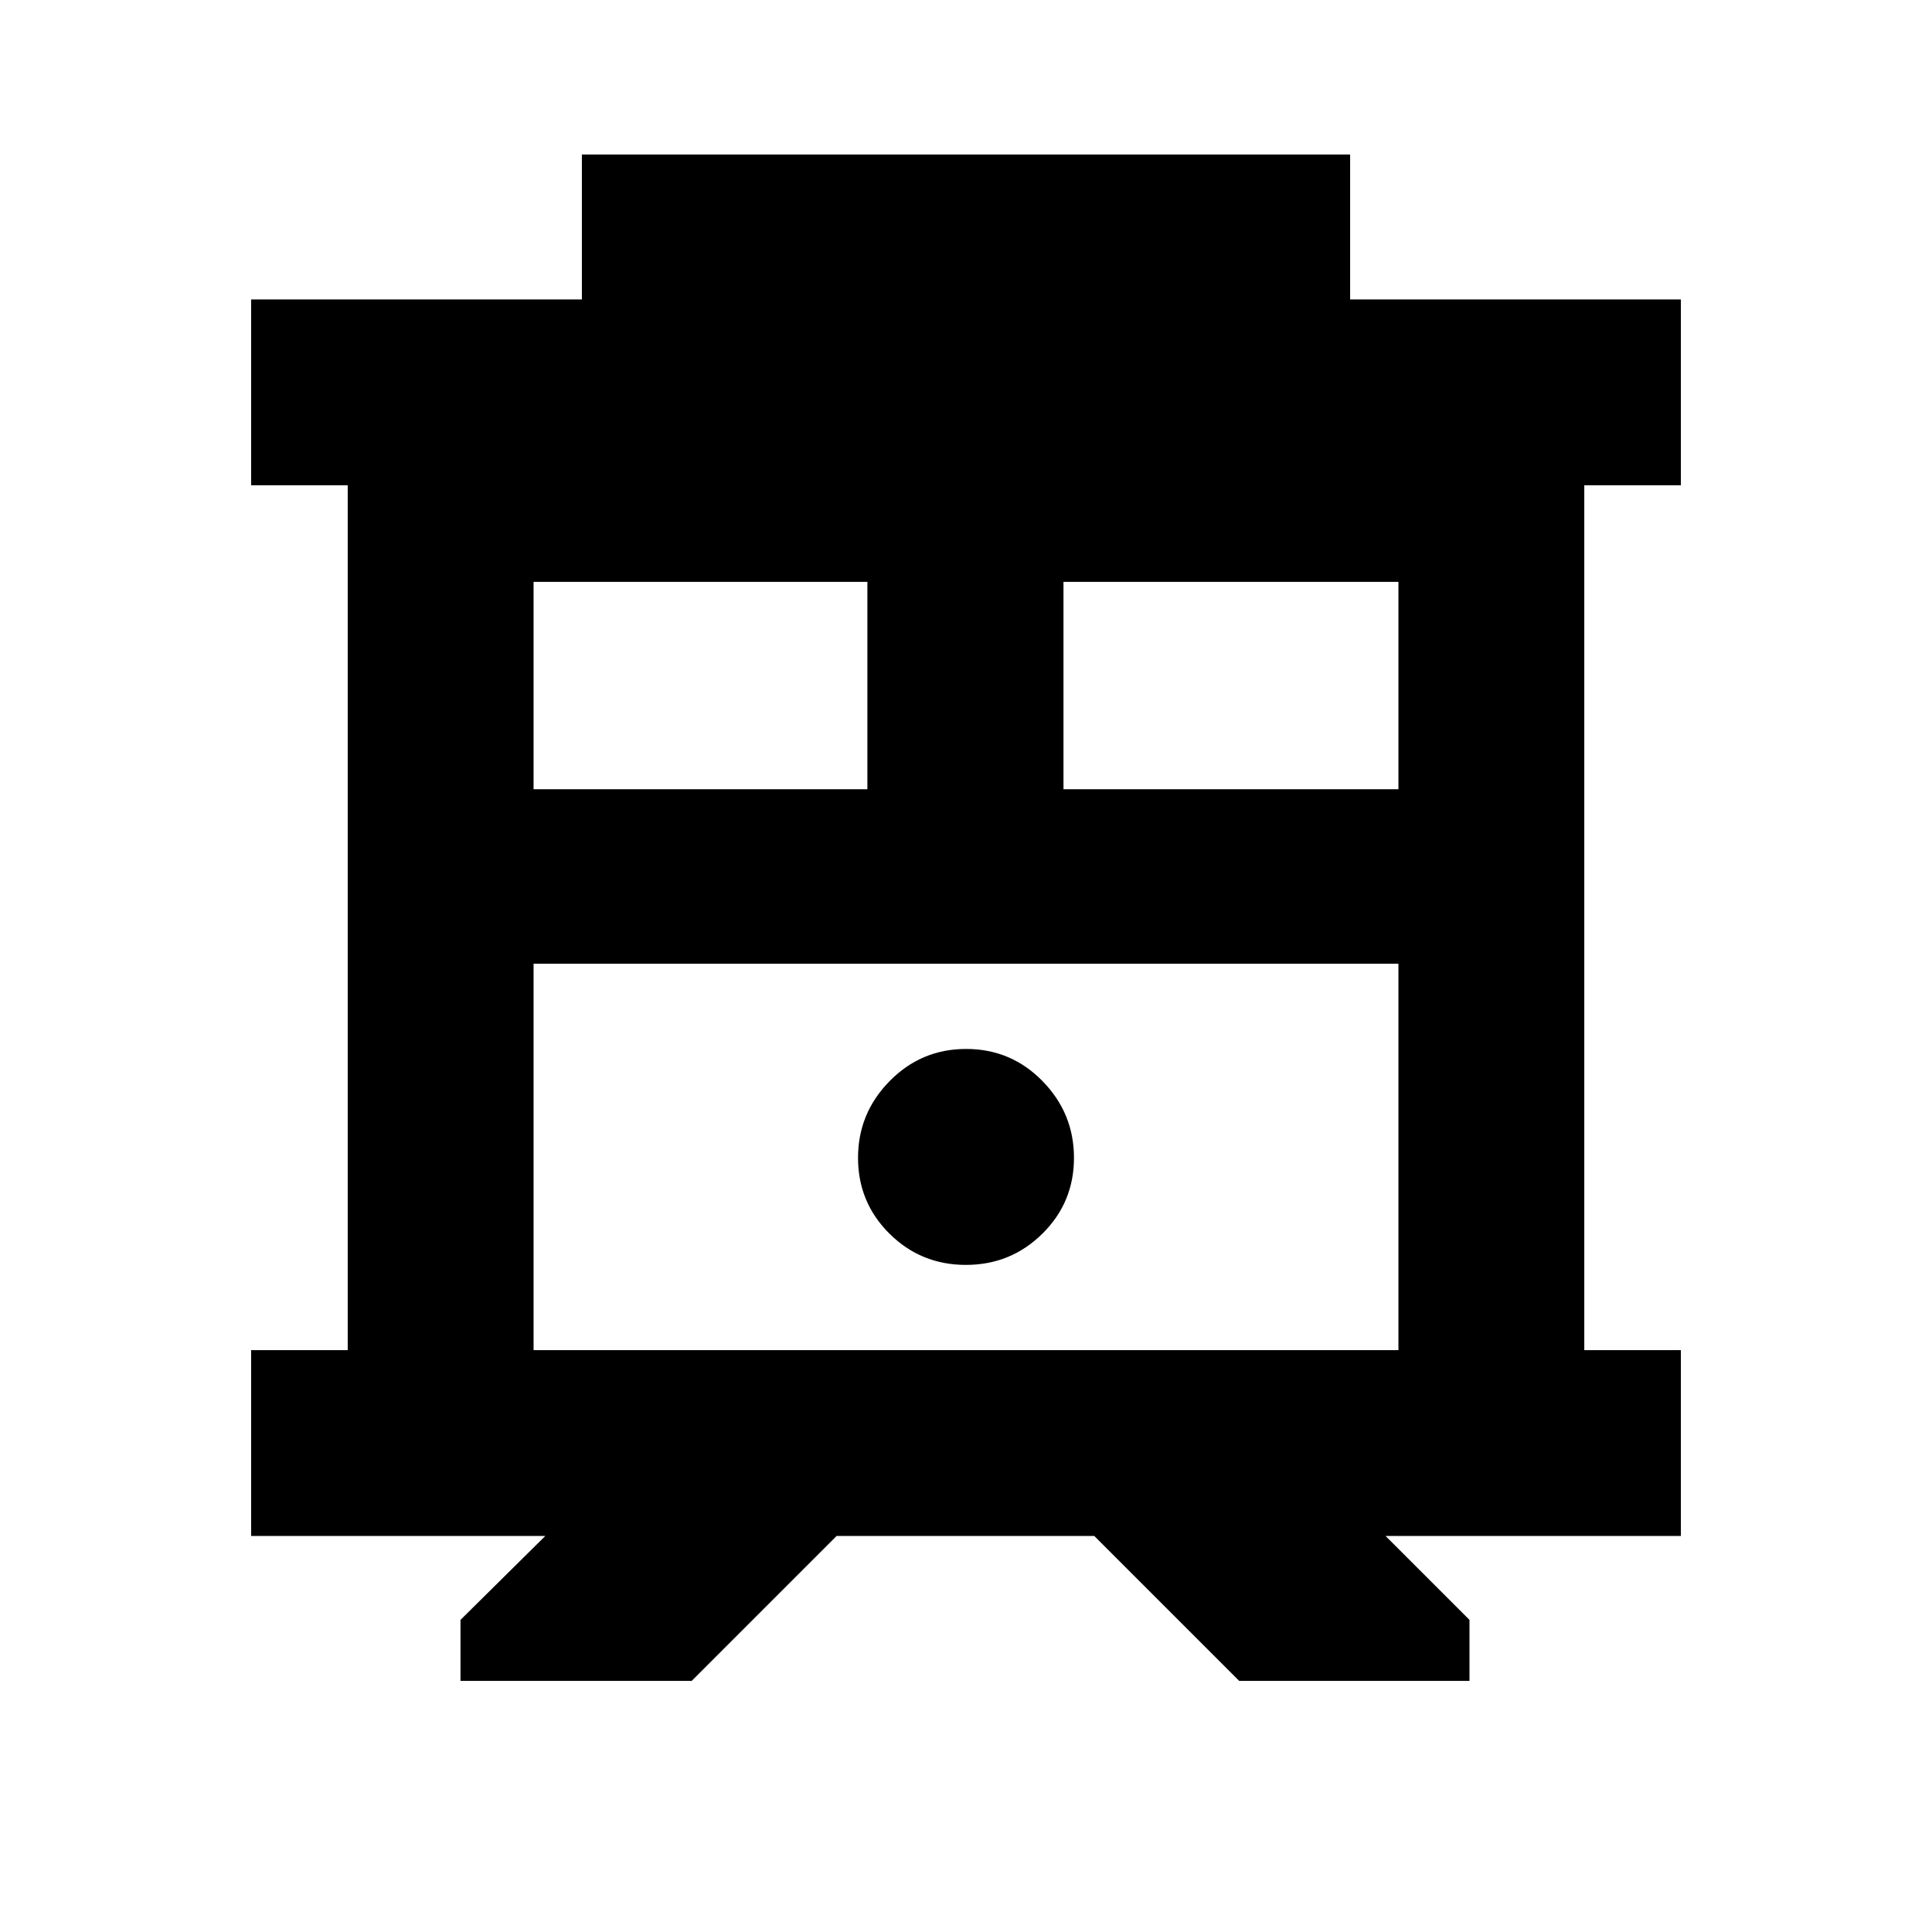 <svg xmlns="http://www.w3.org/2000/svg" height="20" viewBox="0 -960 960 960" width="20"><path d="M228.82-124.78v-30.31l42.13-41.69H124.78v-92.35h48v-429.74h-48v-92.35h164.35v-72h381.74v72h164.35v92.35h-48v429.74h48v92.35H688.48l41.7 41.69v30.31H615.74l-72-72H415.7l-72 72H228.82Zm36.31-164.35h429.74v-192H265.13v192Zm263.31-278.7h166.43v-103.04H528.44v103.04Zm-263.31 0H431v-103.04H265.13v103.04Zm214.8 236.35q22.33 0 38.03-15.51 15.69-15.51 15.69-37.68 0-22.16-15.63-38.13-15.63-15.98-37.95-15.98-22.33 0-38.03 15.98-15.69 15.97-15.69 38.13 0 22.17 15.63 37.68 15.63 15.51 37.95 15.51Zm-214.8-149.65h429.74-429.74Z"/></svg>